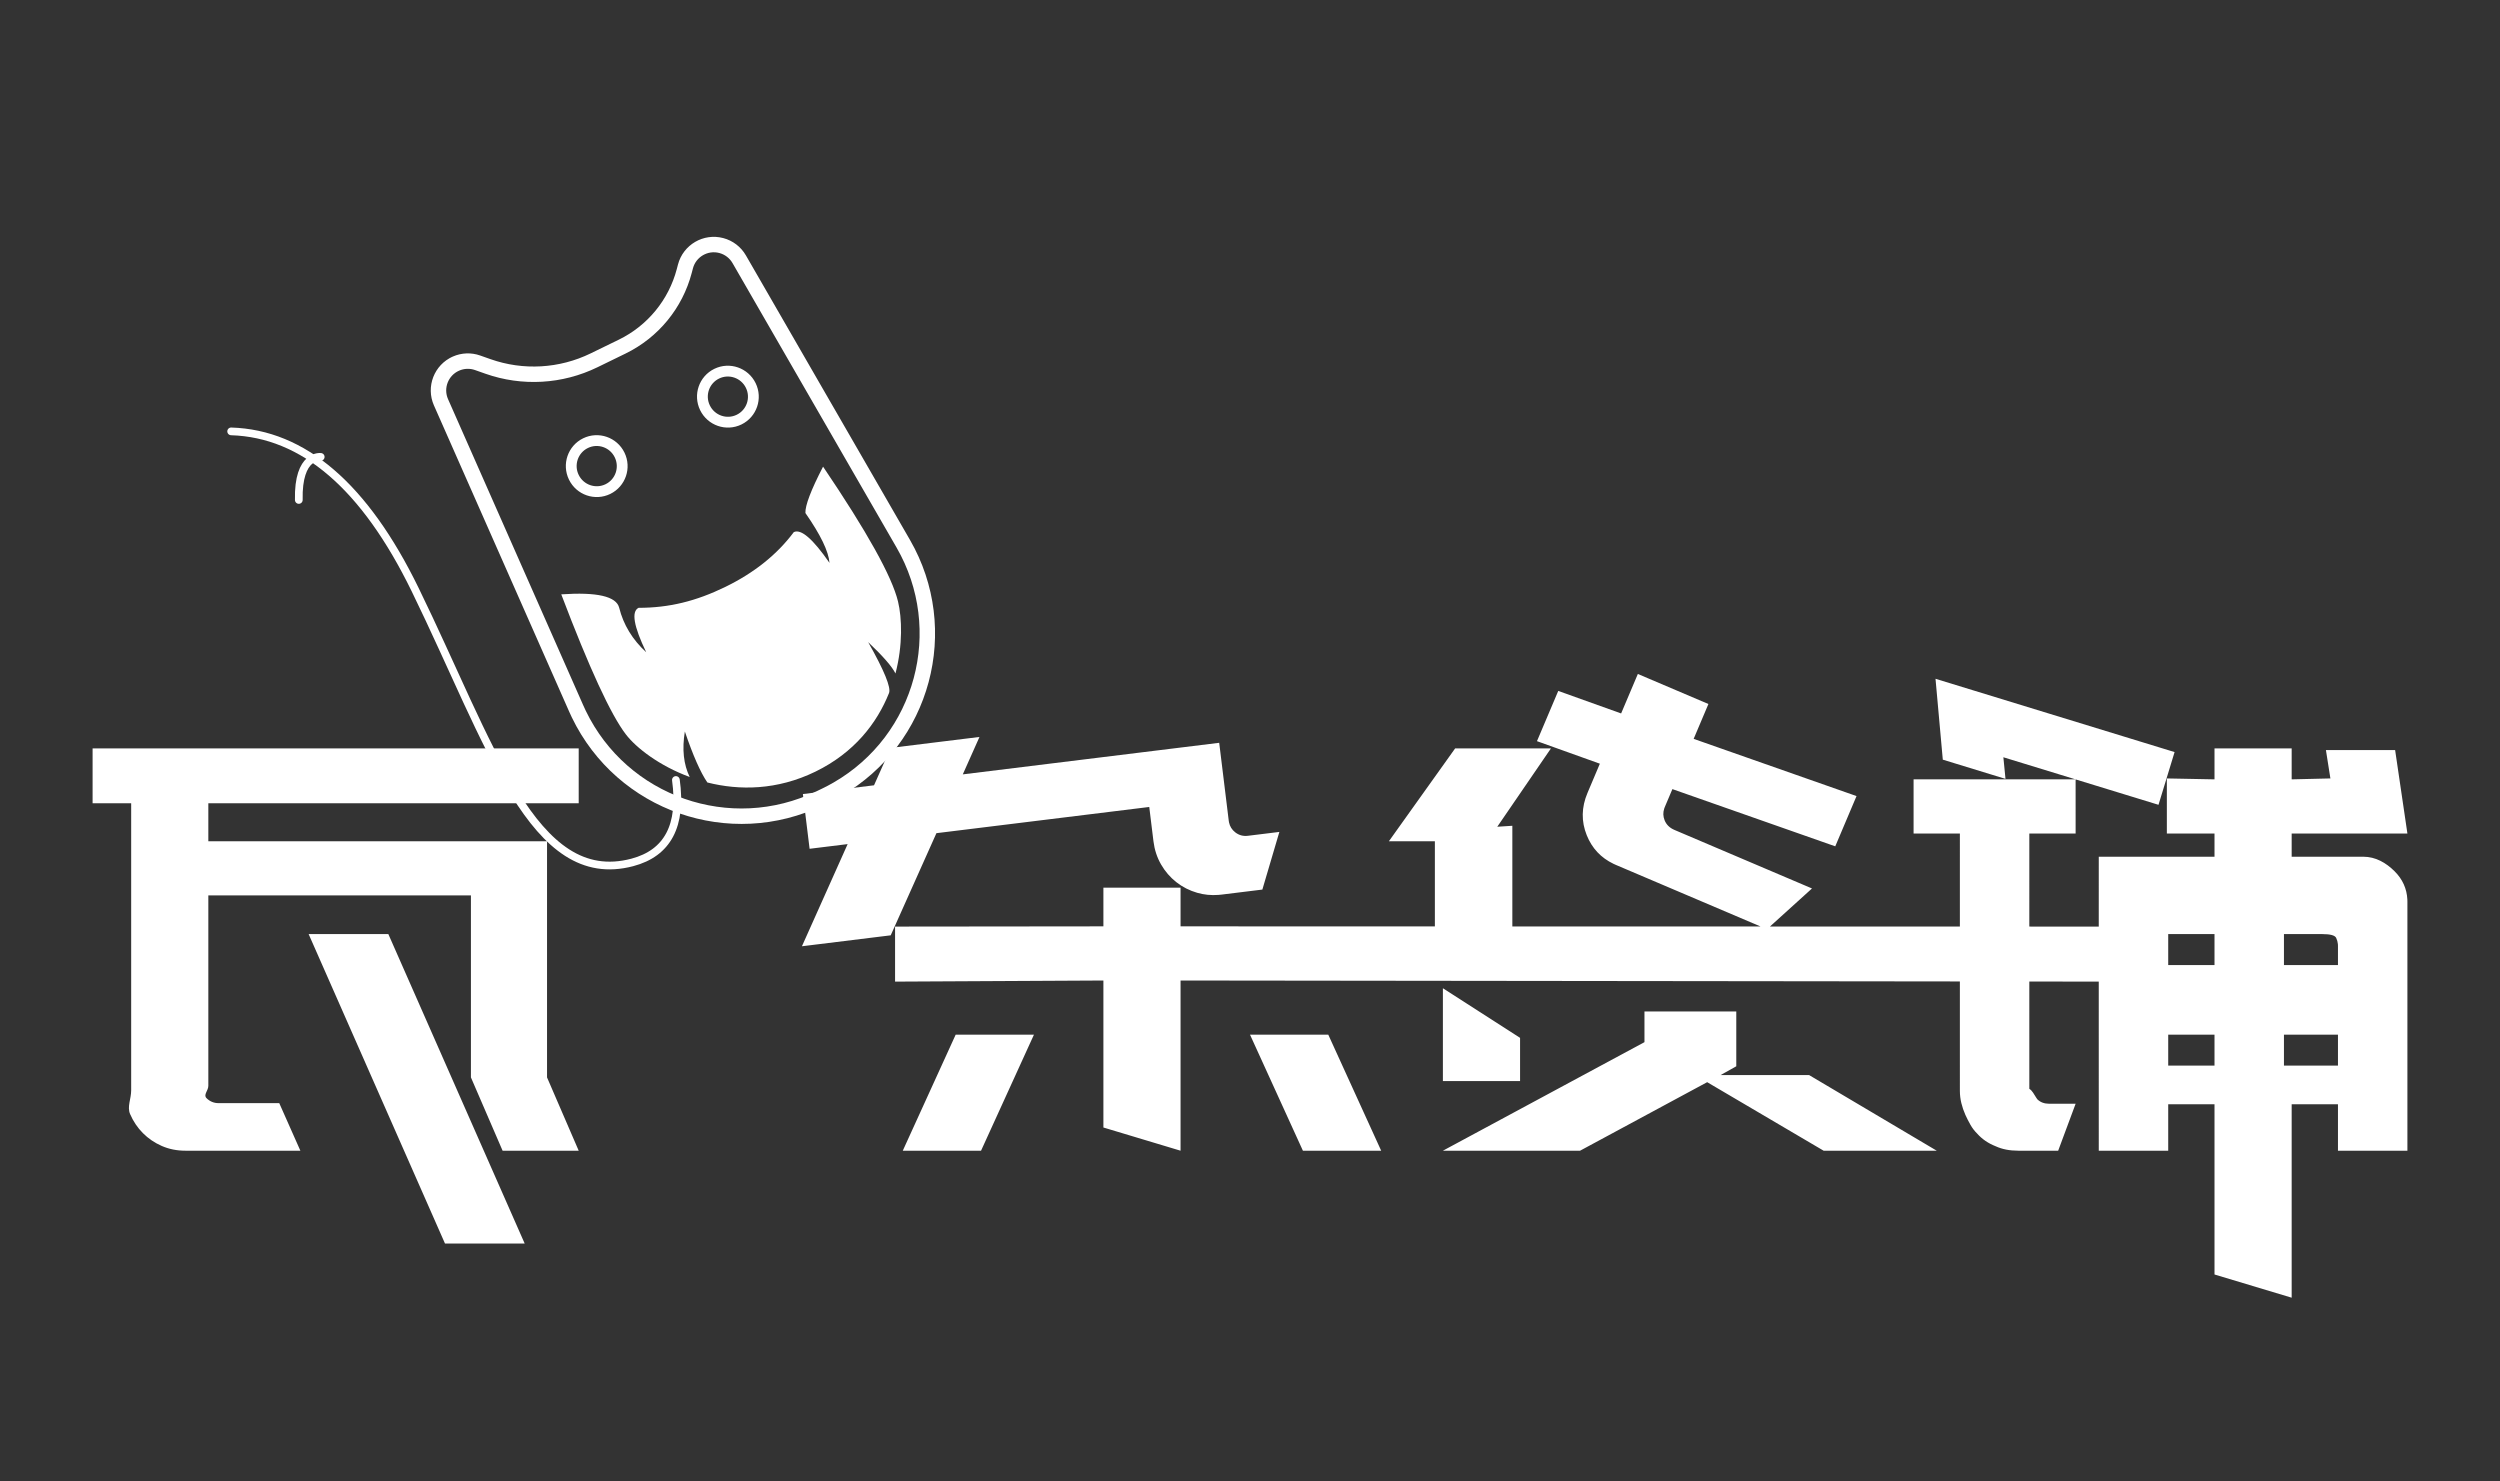 <?xml version="1.0" encoding="UTF-8"?>
<svg width="270px" height="160px" viewBox="0 0 270 160" version="1.1" xmlns="http://www.w3.org/2000/svg" xmlns:xlink="http://www.w3.org/1999/xlink">
    <rect x="0" y="0" width="270" height="160" fill="#333333" stroke="none"/>
    <title>编组 10</title>
    <g id="我的" stroke="none" stroke-width="1" fill="none" fill-rule="evenodd">
        <g id="编组-10">
            <rect id="矩形" fill-opacity="0" fill="#FFFFFF" x="0" y="0" width="270" height="160"></rect>
            <path d="M176.888,72.788 L184.509,76.032 L182.915,79.797 L200.505,85.976 L198.208,91.403 L180.618,85.224 L179.797,87.162 L179.737,87.322 C179.595,87.748 179.609,88.171 179.778,88.592 C179.969,89.065 180.322,89.411 180.838,89.631 L180.838,89.631 L195.695,95.954 L191.157,100.062 L211.666,100.067 L211.667,90.02 L206.667,90.02 L206.667,84.171 L224.153,84.171 L216.364,81.784 L216.593,84.118 L209.822,82.043 L209.035,73.309 L234.855,81.224 L233.118,86.919 L224.166,84.175 L224.167,90.02 L219.167,90.02 L219.166,100.069 L226.666,100.071 L226.667,92.526 L239.167,92.526 L239.167,90.02 L234.02,90.02 L234.02,84.071 L239.167,84.171 L239.167,80.829 L247.5,80.829 L247.5,84.171 L251.682,84.071 L251.2,81.009 L258.674,81.009 L260,90.02 L247.5,90.02 L247.5,92.526 L255.238,92.526 C256.564,92.526 257.689,93.176 258.614,94.096 C259.476,94.955 259.936,95.971 259.994,97.144 L260,97.398 L260,124.276 L252.5,124.276 L252.5,119.263 L247.5,119.263 L247.5,140.151 L239.167,137.645 L239.167,119.263 L234.167,119.263 L234.167,124.276 L226.667,124.276 L226.666,106.014 L219.166,106.005 L219.167,117.592 C219.501,117.802 219.667,118.178 219.92,118.562 L220.035,118.727 C220.359,119.045 220.784,119.204 221.311,119.204 L221.311,119.204 L224.167,119.204 L222.283,124.276 L217.969,124.276 C217.037,124.276 216.227,124.117 215.538,123.799 C214.728,123.481 214.06,123.023 213.533,122.427 C213.249,122.148 213.006,121.83 212.804,121.472 C212.601,121.114 212.419,120.756 212.257,120.398 C211.892,119.562 211.667,118.707 211.667,117.832 L211.667,117.832 L211.666,105.996 L127.5,105.895 L127.5,124.276 L119.167,121.77 L119.167,105.895 L96.667,106.015 L96.667,100.071 L119.167,100.046 L119.167,95.868 L127.5,95.868 L127.5,100.046 L154.966,100.053 L154.966,90.855 L150,90.855 L157.154,80.829 L167.5,80.829 L161.706,89.288 L163.333,89.184 L163.333,100.055 L190.144,100.062 L174.54,93.421 L174.262,93.295 C172.9,92.643 171.936,91.614 171.37,90.209 C170.766,88.71 170.792,87.185 171.449,85.635 L171.449,85.635 L172.785,82.479 L165.993,80.045 L168.291,74.619 L175.082,77.052 L176.888,72.788 Z M41.941,100.882 L56.667,134.303 L48.059,134.303 L33.333,100.882 L41.941,100.882 Z M62.5,80.829 L62.5,86.751 L22.5,86.751 L22.5,90.855 L59.08,90.855 L59.08,116.36 L62.5,124.276 L54.28,124.276 L50.86,116.36 L50.86,96.704 L22.5,96.704 L22.5,117.267 C22.5,117.79 21.94,118.234 22.3,118.596 C22.66,118.959 23.1,119.14 23.62,119.14 L23.62,119.14 L30.16,119.14 L32.44,124.276 L20.02,124.276 C19.1,124.276 18.25,124.105 17.47,123.763 C16.69,123.42 16.01,122.957 15.43,122.373 C14.85,121.789 14.39,121.104 14.05,120.318 C13.71,119.533 14.167,118.677 14.167,117.75 L14.167,117.75 L14.167,86.751 L10,86.751 L10,80.829 L62.5,80.829 Z M111.667,111.743 L105.953,124.276 L97.5,124.276 L103.213,111.743 L111.667,111.743 Z M143.453,111.743 L149.167,124.276 L140.713,124.276 L135,111.743 L143.453,111.743 Z M187.519,109.237 L187.519,115.158 L185.826,116.105 L195.38,116.105 L209.167,124.276 L196.952,124.276 L184.375,116.875 L170.648,124.276 L155.833,124.276 L177.602,112.553 L177.602,109.237 L187.519,109.237 Z M155.833,106.73 L164.167,112.088 L164.167,116.757 L155.833,116.757 L155.833,106.73 Z M239.167,111.743 L234.167,111.743 L234.167,115.086 L239.167,115.086 L239.167,111.743 Z M252.5,111.743 L246.667,111.743 L246.667,115.086 L252.5,115.086 L252.5,111.743 Z M250.815,100.882 L246.667,100.882 L246.667,104.224 L252.5,104.224 L252.5,102.142 L252.492,101.967 C252.471,101.737 252.409,101.512 252.306,101.292 C252.176,101.019 251.679,100.882 250.815,100.882 Z M239.167,100.882 L234.167,100.882 L234.167,104.224 L239.167,104.224 L239.167,100.882 Z M105.784,79.591 L103.982,83.632 L131.674,80.223 L132.705,88.642 L132.732,88.81 C132.822,89.25 133.045,89.61 133.402,89.889 C133.803,90.204 134.262,90.329 134.778,90.265 L134.778,90.265 L138.172,89.848 L136.335,96.074 L131.929,96.617 L131.588,96.65 C130.797,96.71 130.037,96.635 129.306,96.424 C128.47,96.184 127.718,95.801 127.049,95.278 C126.381,94.754 125.829,94.115 125.394,93.36 C124.959,92.606 124.686,91.77 124.573,90.855 L124.573,90.855 L124.12,87.153 L101.133,89.983 L96.197,101.015 L86.609,102.196 L91.545,91.163 L87.436,91.669 L86.712,85.758 L94.394,84.812 L96.196,80.772 L105.784,79.591 Z" id="形状结合" fill="#FFFFFF" fill-rule="nonzero"></path>
            <g id="编组-9" transform="translate(65.893, 61.527) rotate(-26) translate(-65.893, -61.527) translate(35.655, 30.159)">
                <path d="M24.814,4.064 L25.031,4.065 C25.837,4.095 26.602,4.432 27.168,5.007 L27.168,5.007 L27.993,5.845 C30.789,8.685 34.607,10.284 38.592,10.284 L38.592,10.284 L41.981,10.284 C45.666,10.284 49.168,8.678 51.574,5.886 L51.574,5.886 L51.909,5.497 C52.48,4.834 53.265,4.466 54.074,4.406 C54.882,4.346 55.713,4.594 56.375,5.165 C57.016,5.717 57.409,6.501 57.467,7.345 L57.467,7.345 L59.923,42.727 C60.295,48.075 58.463,53.068 55.201,56.816 C51.939,60.564 47.248,63.068 41.899,63.439 C41.425,63.472 40.949,63.488 40.473,63.486 L40.473,63.486 L39.78,63.483 C34.395,63.46 29.529,61.257 26.015,57.713 C22.501,54.17 20.339,49.286 20.362,43.901 C20.363,43.682 20.368,43.463 20.376,43.244 L20.376,43.244 L21.747,7.109 C21.78,6.235 22.164,5.457 22.759,4.906 C23.353,4.356 24.157,4.031 25.031,4.065 Z" id="路径-6" stroke="#FFFFFF" stroke-width="1.667" stroke-linejoin="round"></path>
                <ellipse id="椭圆形" stroke="#FFFFFF" stroke-width="1.167" cx="33.841" cy="20.679" rx="2.75" ry="2.759"></ellipse>
                <ellipse id="椭圆形备份" stroke="#FFFFFF" stroke-width="1.167" cx="49.862" cy="20.147" rx="2.75" ry="2.759"></ellipse>
                <path d="M-7.57912251e-13,-3.79953379e-13 C6.912,3.643 10.368,11.665 10.368,24.066 C10.368,42.666 7.665,58.69 18.535,60.834 C22.409,61.598 25.119,59.618 26.667,54.895" id="路径-6备份" stroke="#FFFFFF" stroke-width="0.833" stroke-linecap="round" stroke-linejoin="round"></path>
                <path d="M7.486,6.717 C7.486,6.717 5.403,5.332 3.32,9.86" id="路径-7" stroke="#FFFFFF" stroke-width="0.833" stroke-linecap="round" stroke-linejoin="round"></path>
                <path d="M40.611,38.493 C44.085,38.493 47.163,37.801 49.846,36.417 C50.71,36.417 51.38,37.976 51.856,41.094 C52.312,39.933 52.319,37.939 51.878,35.112 C52.2,34.371 53.503,33.149 55.787,31.447 C56.977,39.834 57.274,45.378 56.68,48.079 C56.286,49.866 55.101,52.532 53.023,54.952 C53.023,54.134 52.634,52.688 51.856,50.612 C52.072,54.141 51.942,56.12 51.468,56.549 C48.88,58.89 45.299,60.69 40.611,60.69 C36,60.69 32.322,58.925 29.602,56.626 C29.412,55.323 29.488,53.319 29.832,50.612 C28.71,52.196 28.149,53.744 28.149,55.259 C25.734,52.737 24.331,49.901 23.965,48.079 C23.438,45.455 23.559,39.91 24.328,31.447 C27.916,32.904 29.578,34.251 29.316,35.488 C28.923,37.346 29.095,39.214 29.832,41.091 C29.847,37.975 30.302,36.417 31.196,36.417 C34.141,37.854 37.071,38.493 40.611,38.493 Z" id="路径-8" fill="#FFFFFF"></path>
            </g>
        </g>
    </g>
</svg>
